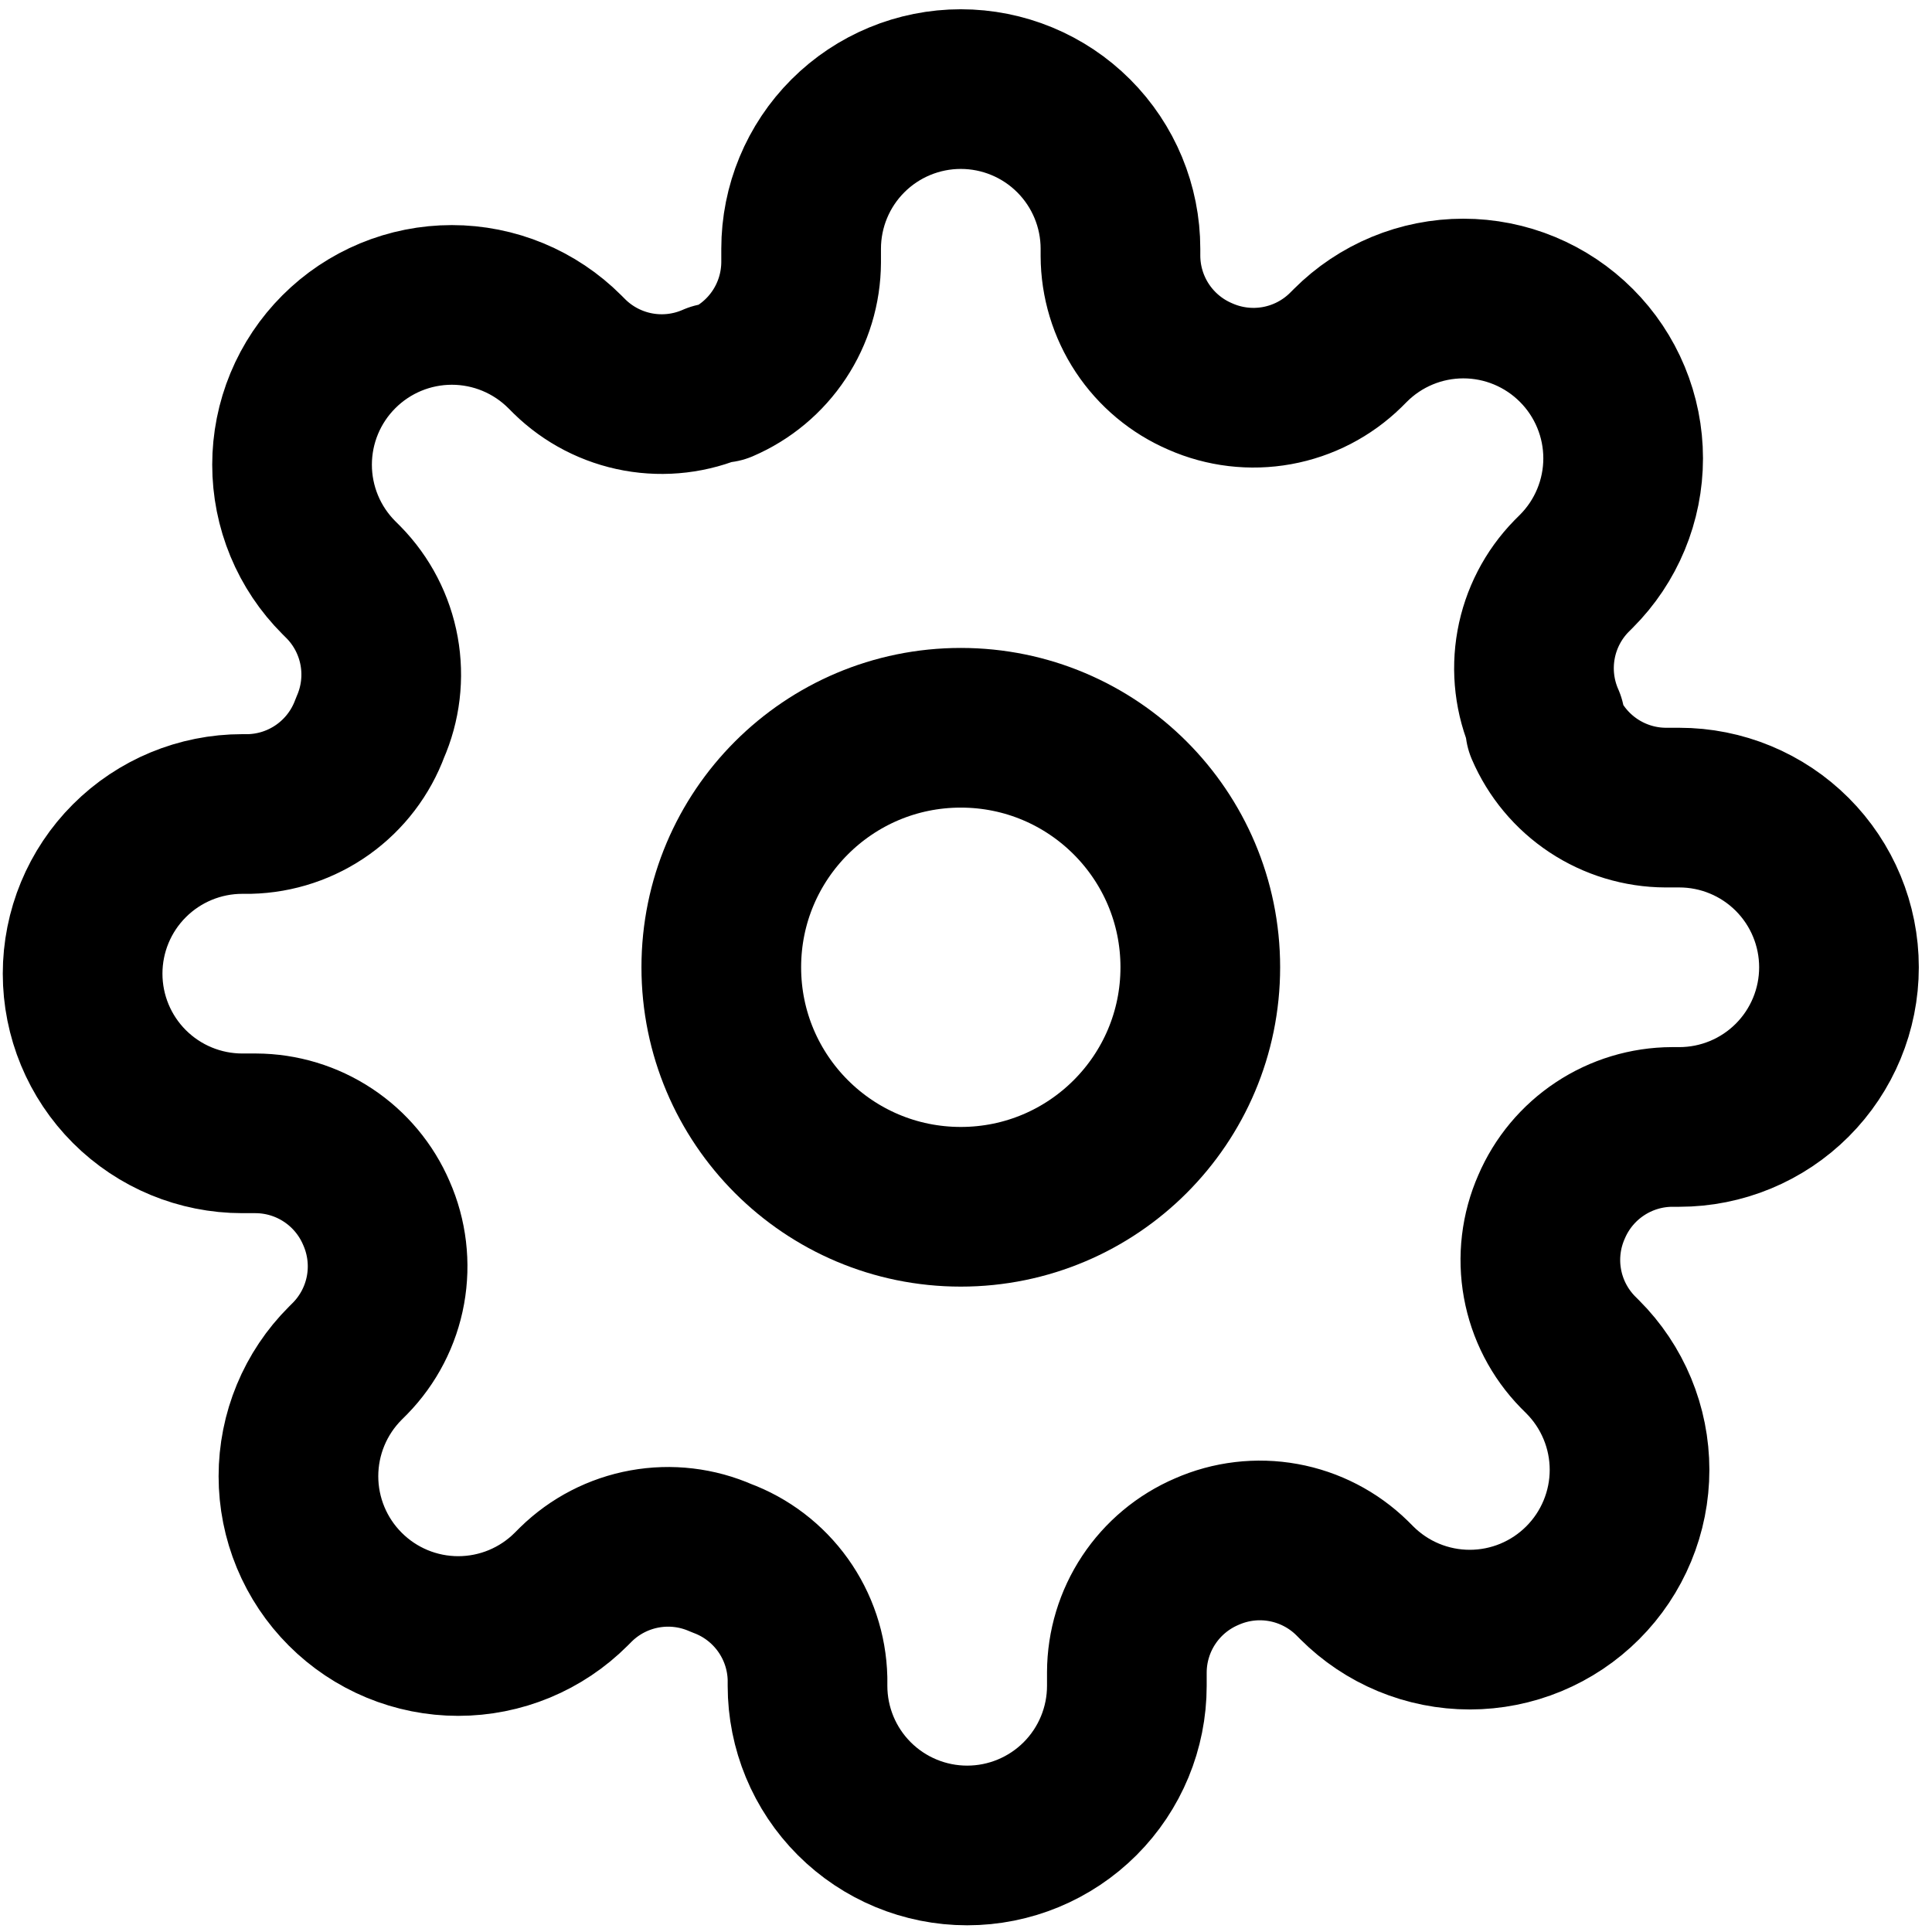 <svg width="121" height="121" viewBox="0 0 121 121" fill="none" xmlns="http://www.w3.org/2000/svg">
<g clip-path="url(#clip0_4072_294)">
<path d="M60.174 75.58C68.458 75.58 75.174 68.864 75.174 60.58C75.174 52.296 68.458 45.58 60.174 45.58C51.89 45.58 45.174 52.296 45.174 60.58C45.174 68.864 51.89 75.58 60.174 75.58Z" stroke="black" stroke-width="10" stroke-linecap="round" stroke-linejoin="round"/>
<path d="M97.174 75.58C96.508 77.088 96.31 78.761 96.604 80.383C96.898 82.005 97.671 83.502 98.824 84.68L99.124 84.98C100.054 85.909 100.791 87.012 101.294 88.226C101.798 89.44 102.057 90.741 102.057 92.055C102.057 93.369 101.798 94.67 101.294 95.884C100.791 97.098 100.054 98.201 99.124 99.13C98.195 100.06 97.092 100.797 95.878 101.301C94.664 101.804 93.363 102.063 92.049 102.063C90.735 102.063 89.433 101.804 88.219 101.301C87.005 100.797 85.903 100.06 84.974 99.13L84.674 98.83C83.495 97.677 81.999 96.904 80.377 96.61C78.755 96.316 77.082 96.514 75.574 97.18C74.095 97.814 72.834 98.866 71.945 100.208C71.057 101.549 70.58 103.121 70.574 104.73V105.58C70.574 108.232 69.52 110.776 67.645 112.651C65.769 114.526 63.226 115.58 60.574 115.58C57.922 115.58 55.378 114.526 53.503 112.651C51.627 110.776 50.574 108.232 50.574 105.58V105.13C50.535 103.475 49.999 101.87 49.036 100.524C48.073 99.177 46.727 98.151 45.174 97.58C43.666 96.914 41.993 96.716 40.371 97.01C38.749 97.304 37.252 98.077 36.074 99.23L35.774 99.53C34.845 100.46 33.742 101.197 32.528 101.701C31.314 102.204 30.013 102.463 28.699 102.463C27.385 102.463 26.083 102.204 24.869 101.701C23.655 101.197 22.553 100.46 21.624 99.53C20.694 98.601 19.956 97.498 19.453 96.284C18.95 95.07 18.691 93.769 18.691 92.455C18.691 91.141 18.95 89.84 19.453 88.626C19.956 87.412 20.694 86.309 21.624 85.38L21.924 85.08C23.076 83.902 23.85 82.405 24.144 80.783C24.438 79.161 24.239 77.488 23.574 75.98C22.94 74.501 21.888 73.24 20.546 72.352C19.205 71.463 17.633 70.986 16.024 70.98H15.174C12.522 70.98 9.978 69.926 8.103 68.051C6.227 66.176 5.174 63.632 5.174 60.98C5.174 58.328 6.227 55.784 8.103 53.909C9.978 52.034 12.522 50.98 15.174 50.98H15.624C17.279 50.941 18.884 50.406 20.23 49.443C21.577 48.48 22.602 47.134 23.174 45.58C23.839 44.072 24.038 42.399 23.744 40.777C23.45 39.155 22.677 37.658 21.524 36.48L21.224 36.18C20.294 35.251 19.556 34.148 19.053 32.934C18.55 31.72 18.291 30.419 18.291 29.105C18.291 27.791 18.55 26.49 19.053 25.276C19.556 24.062 20.294 22.959 21.224 22.03C22.153 21.1 23.255 20.363 24.469 19.859C25.683 19.356 26.985 19.097 28.299 19.097C29.613 19.097 30.914 19.356 32.128 19.859C33.342 20.363 34.445 21.1 35.374 22.03L35.674 22.33C36.852 23.483 38.349 24.256 39.971 24.55C41.593 24.844 43.266 24.646 44.774 23.98H45.174C46.653 23.346 47.914 22.294 48.802 20.952C49.691 19.611 50.167 18.039 50.174 16.43V15.58C50.174 12.928 51.227 10.384 53.103 8.509C54.978 6.634 57.522 5.58 60.174 5.58C62.826 5.58 65.37 6.634 67.245 8.509C69.12 10.384 70.174 12.928 70.174 15.58V16.03C70.18 17.639 70.657 19.211 71.545 20.552C72.434 21.894 73.695 22.946 75.174 23.58C76.682 24.246 78.355 24.444 79.977 24.15C81.599 23.856 83.095 23.083 84.274 21.93L84.574 21.63C85.503 20.7 86.605 19.963 87.819 19.459C89.033 18.956 90.335 18.697 91.649 18.697C92.963 18.697 94.264 18.956 95.478 19.459C96.692 19.963 97.795 20.7 98.724 21.63C99.654 22.559 100.391 23.662 100.894 24.876C101.398 26.09 101.657 27.391 101.657 28.705C101.657 30.019 101.398 31.32 100.894 32.534C100.391 33.748 99.654 34.851 98.724 35.78L98.424 36.08C97.271 37.258 96.498 38.755 96.204 40.377C95.91 41.999 96.108 43.672 96.774 45.18V45.58C97.408 47.059 98.46 48.32 99.802 49.209C101.143 50.097 102.715 50.574 104.324 50.58H105.174C107.826 50.58 110.37 51.634 112.245 53.509C114.12 55.384 115.174 57.928 115.174 60.58C115.174 63.232 114.12 65.776 112.245 67.651C110.37 69.526 107.826 70.58 105.174 70.58H104.724C103.115 70.586 101.543 71.063 100.202 71.952C98.86 72.84 97.808 74.101 97.174 75.58Z" stroke="black" stroke-width="10" stroke-linecap="round" stroke-linejoin="round"/>
</g>
<defs>
<clipPath id="clip0_4072_294">
<rect width="120" height="120" fill="white" transform="translate(0.174 0.58)"/>
</clipPath>
</defs>
</svg>
